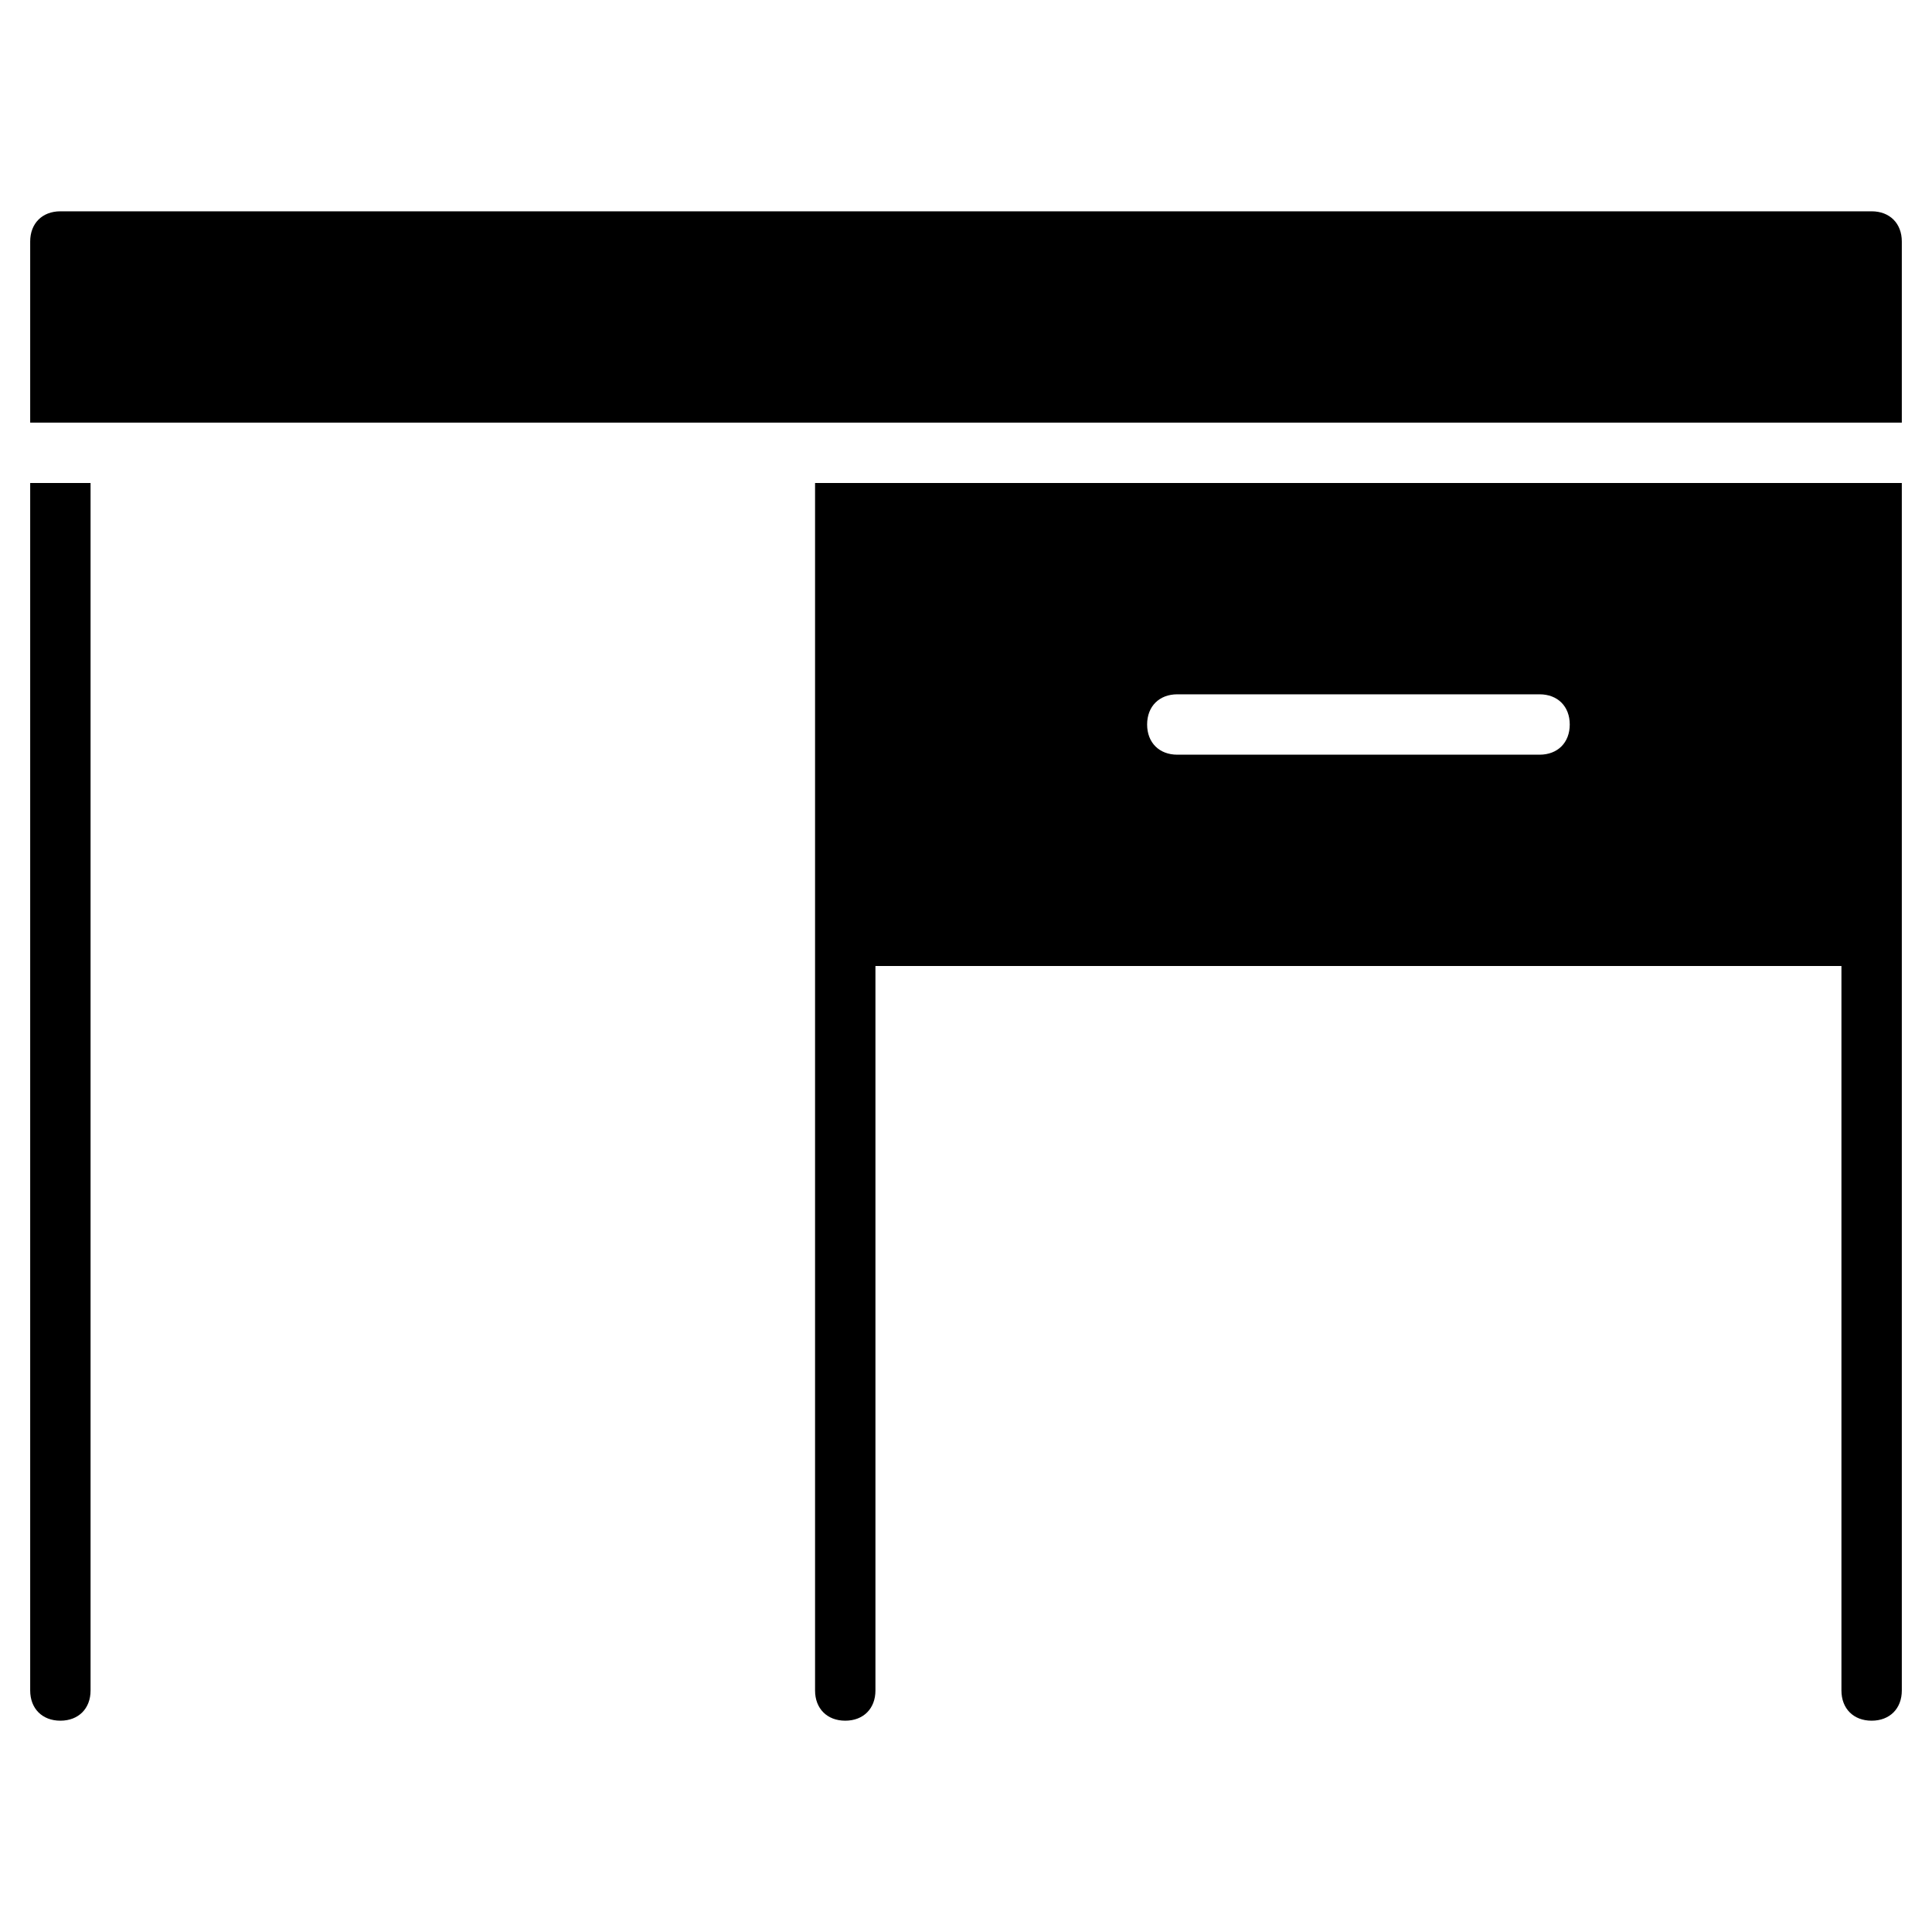 <?xml version="1.0" encoding="utf-8"?>
<!-- Generator: Adobe Illustrator 19.1.0, SVG Export Plug-In . SVG Version: 6.00 Build 0)  -->
<!DOCTYPE svg PUBLIC "-//W3C//DTD SVG 1.1//EN" "http://www.w3.org/Graphics/SVG/1.1/DTD/svg11.dtd">
<svg version="1.1" id="Layer_1" xmlns="http://www.w3.org/2000/svg" xmlns:xlink="http://www.w3.org/1999/xlink" x="0px" y="0px"
	 width="64px" height="64px" viewBox="0 0 64 64" enable-background="new 0 0 64 64" xml:space="preserve">
<path d="M62,7H2C1.4,7,1,7.4,1,8v6h2h25h33h2V8C63,7.4,62.6,7,62,7z"/>
<path d="M1,56c0,0.6,0.4,1,1,1c0.6,0,1-0.4,1-1V16H1V56z"/>
<path id="color_26_" d="M27,56c0,0.6,0.4,1,1,1c0.6,0,1-0.4,1-1V32h32v24c0,0.6,0.4,1,1,1c0.6,0,1-0.4,1-1V16H27V56z M39,23h12
	c0.6,0,1,0.4,1,1v0c0,0.6-0.4,1-1,1H39c-0.6,0-1-0.4-1-1v0C38,23.4,38.4,23,39,23z"/>
</svg>
